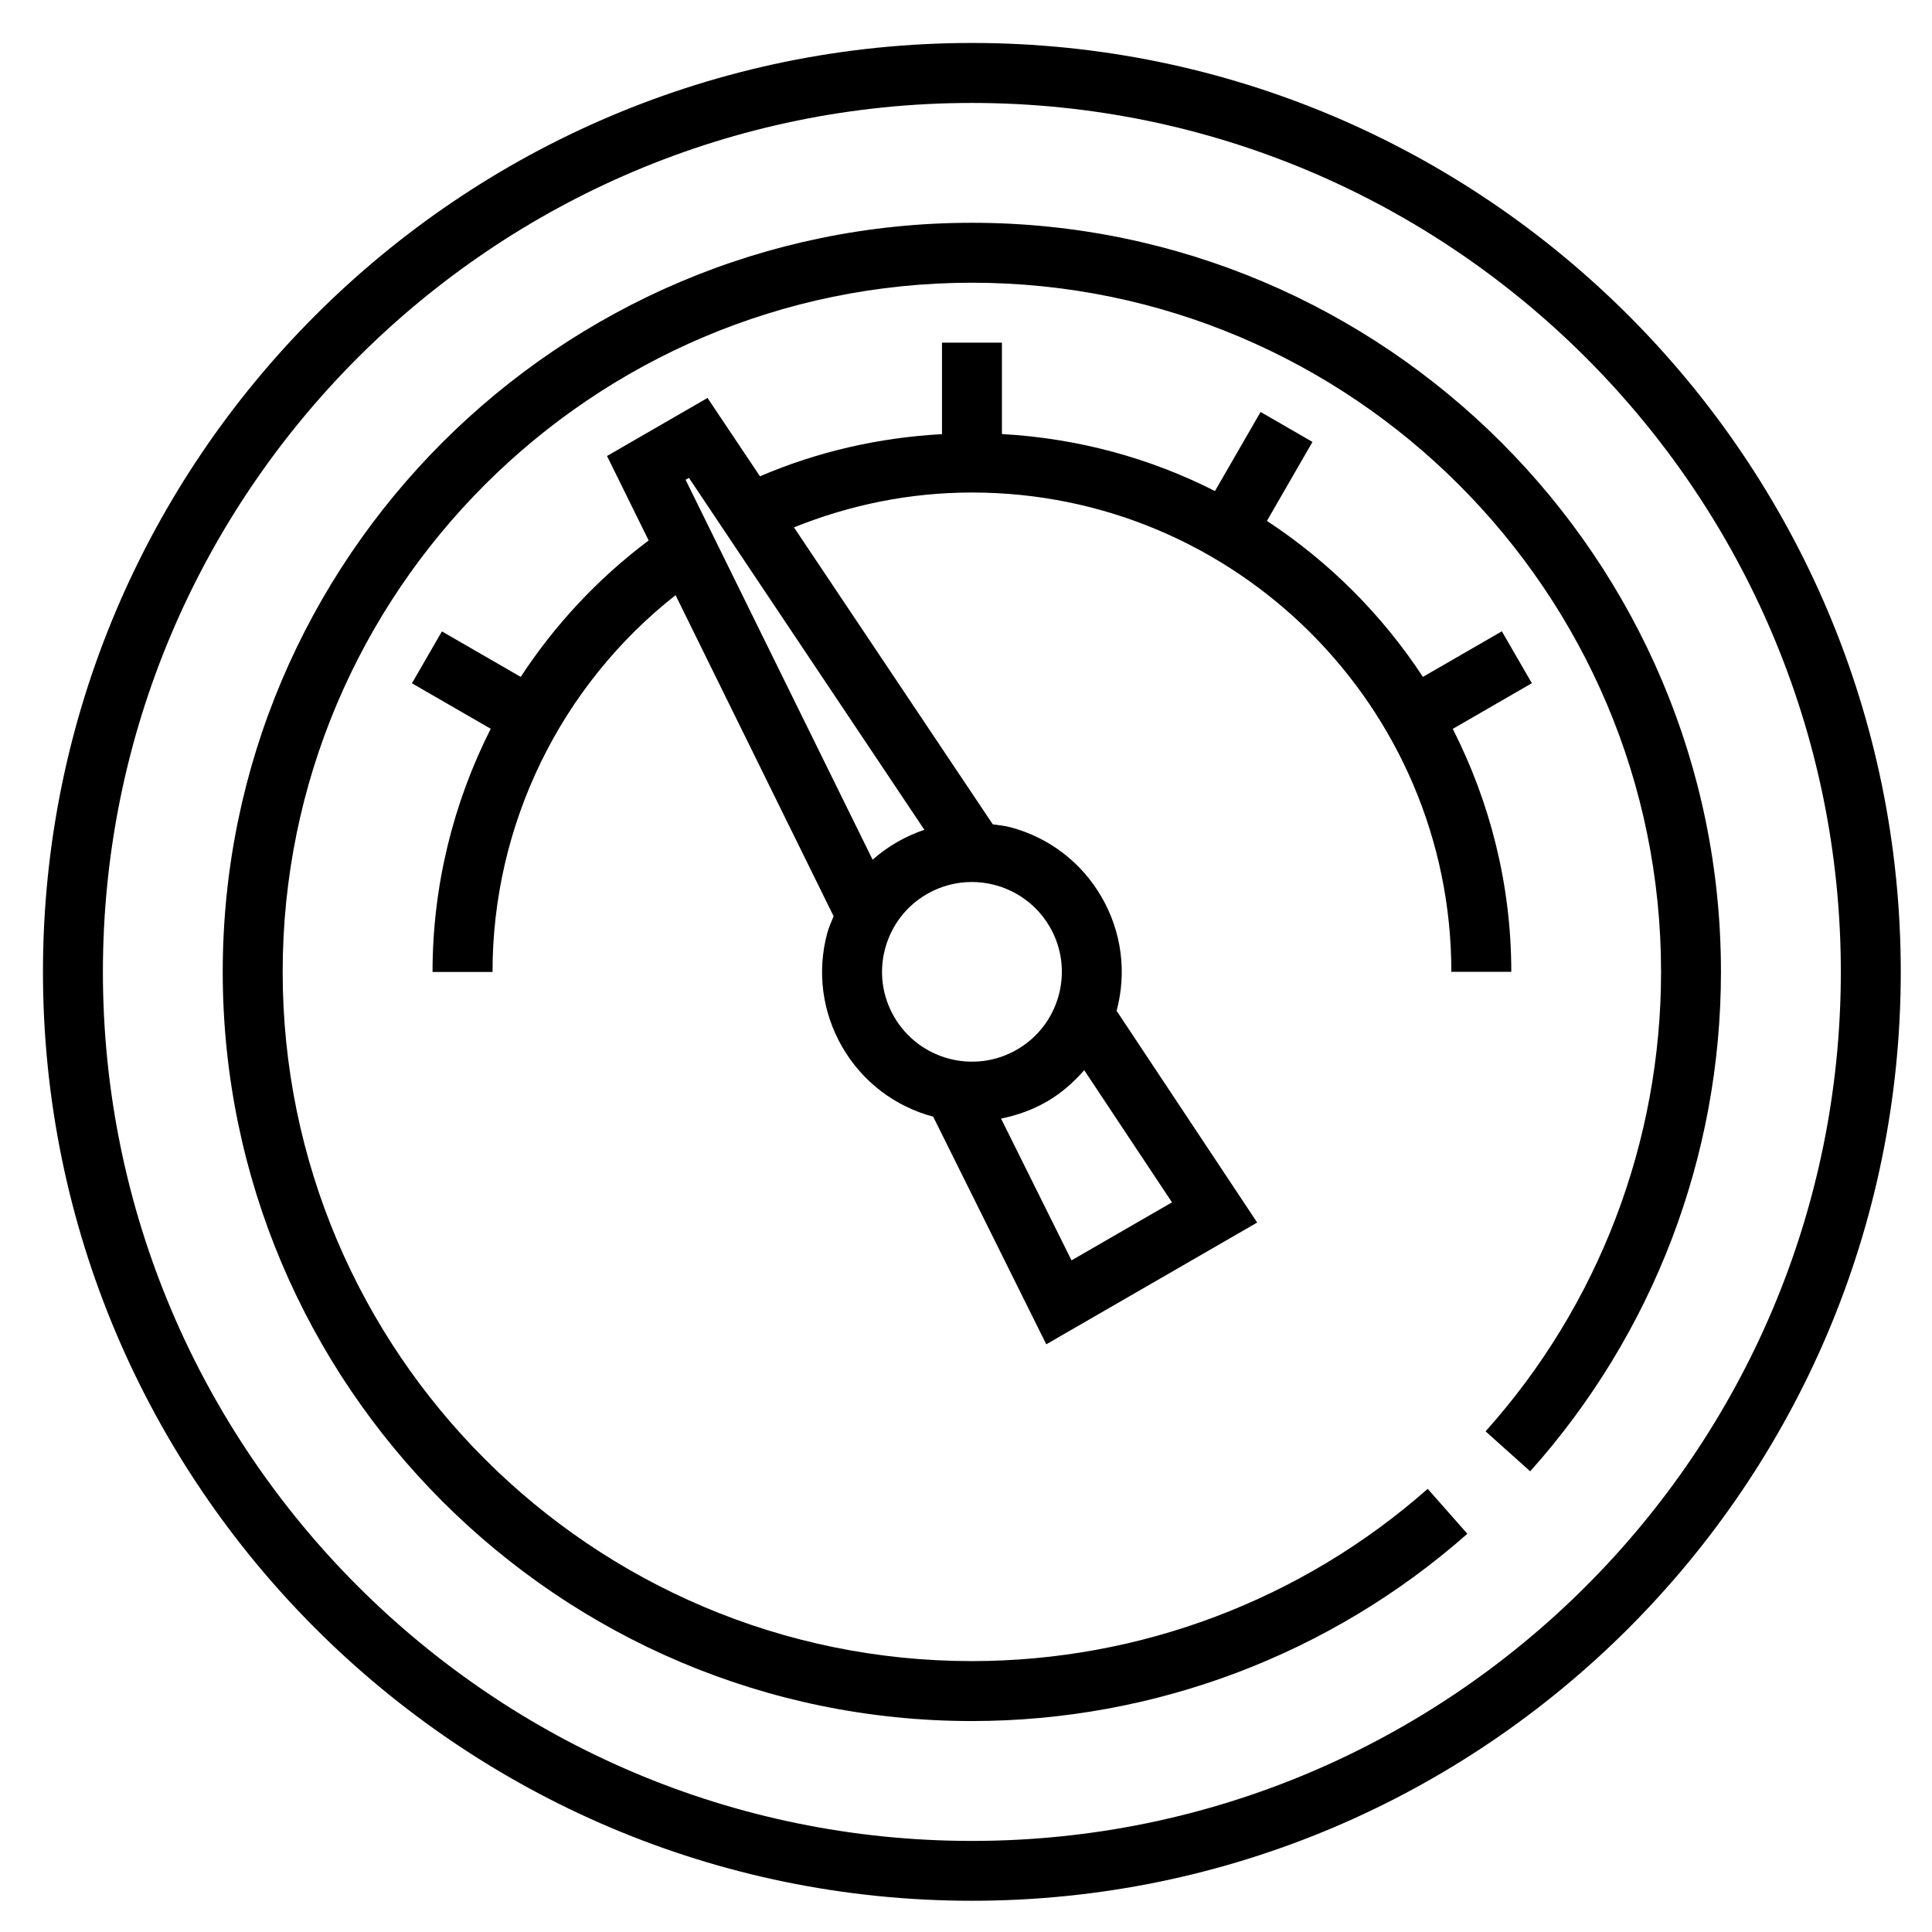 <svg viewBox="0 0 42 42" xmlns="http://www.w3.org/2000/svg">
<path d="M21.128 0.934C9.993 0.934 0.934 9.993 0.934 21.128C0.934 32.262 9.993 41.321 21.128 41.321C32.262 41.321 41.321 32.262 41.321 21.128C41.321 9.993 32.262 0.934 21.128 0.934ZM21.128 40.02C10.71 40.02 2.237 31.545 2.237 21.129C2.237 10.713 10.711 2.238 21.128 2.238C31.544 2.238 40.018 10.713 40.018 21.129C40.018 31.545 31.545 40.02 21.128 40.02Z" />
<path d="M21.128 4.843C12.148 4.843 4.842 12.149 4.842 21.128C4.842 30.108 12.148 37.414 21.128 37.414C25.1 37.414 28.925 35.968 31.899 33.343L31.037 32.366C28.3 34.781 24.781 36.111 21.128 36.111C12.867 36.111 6.145 29.39 6.145 21.128C6.145 12.867 12.867 6.146 21.128 6.146C29.388 6.146 36.11 12.867 36.11 21.128C36.11 24.821 34.756 28.369 32.295 31.116L33.265 31.985C35.939 28.996 37.412 25.14 37.412 21.127C37.413 12.148 30.107 4.843 21.128 4.843Z" />
<path d="M31.551 21.127H32.854C32.854 19.226 32.389 17.434 31.582 15.845L33.301 14.852L32.649 13.724L30.933 14.715C30.047 13.365 28.892 12.21 27.542 11.324L28.532 9.607L27.404 8.956L26.412 10.675C25.007 9.961 23.439 9.528 21.781 9.436V7.449H20.478V9.438C19.107 9.513 17.78 9.816 16.521 10.354L15.381 8.651L13.196 9.913L14.101 11.749C12.995 12.579 12.06 13.585 11.32 14.715L9.607 13.726L8.955 14.854L10.668 15.843C9.85 17.46 9.403 19.265 9.403 21.13H10.707C10.707 17.923 12.183 14.909 14.686 12.938L18.122 19.918C18.073 20.04 18.018 20.159 17.983 20.287C17.758 21.127 17.874 22.005 18.309 22.759C18.744 23.512 19.447 24.051 20.287 24.276L22.745 29.224L27.33 26.577L24.274 21.974C24.499 21.134 24.383 20.256 23.948 19.502C23.514 18.75 22.811 18.21 21.971 17.985C21.841 17.95 21.711 17.939 21.582 17.92L17.26 11.464C18.489 10.971 19.784 10.707 21.127 10.707C26.875 10.704 31.551 15.381 31.551 21.127ZM23.57 23.265L25.478 26.138L23.294 27.399L21.762 24.317C22.107 24.248 22.443 24.129 22.757 23.948C23.071 23.767 23.337 23.53 23.57 23.265ZM21.125 19.174C21.801 19.174 22.459 19.524 22.822 20.15C23.083 20.602 23.151 21.129 23.017 21.632C22.881 22.136 22.558 22.558 22.107 22.818C21.174 23.358 19.976 23.036 19.437 22.103C19.176 21.651 19.107 21.125 19.242 20.621C19.378 20.117 19.701 19.695 20.152 19.435C20.457 19.259 20.794 19.174 21.125 19.174ZM20.095 18.039C19.891 18.108 19.692 18.196 19.5 18.307C19.309 18.417 19.131 18.546 18.97 18.689L14.904 10.43L14.977 10.388L20.095 18.039Z" />
</svg>
